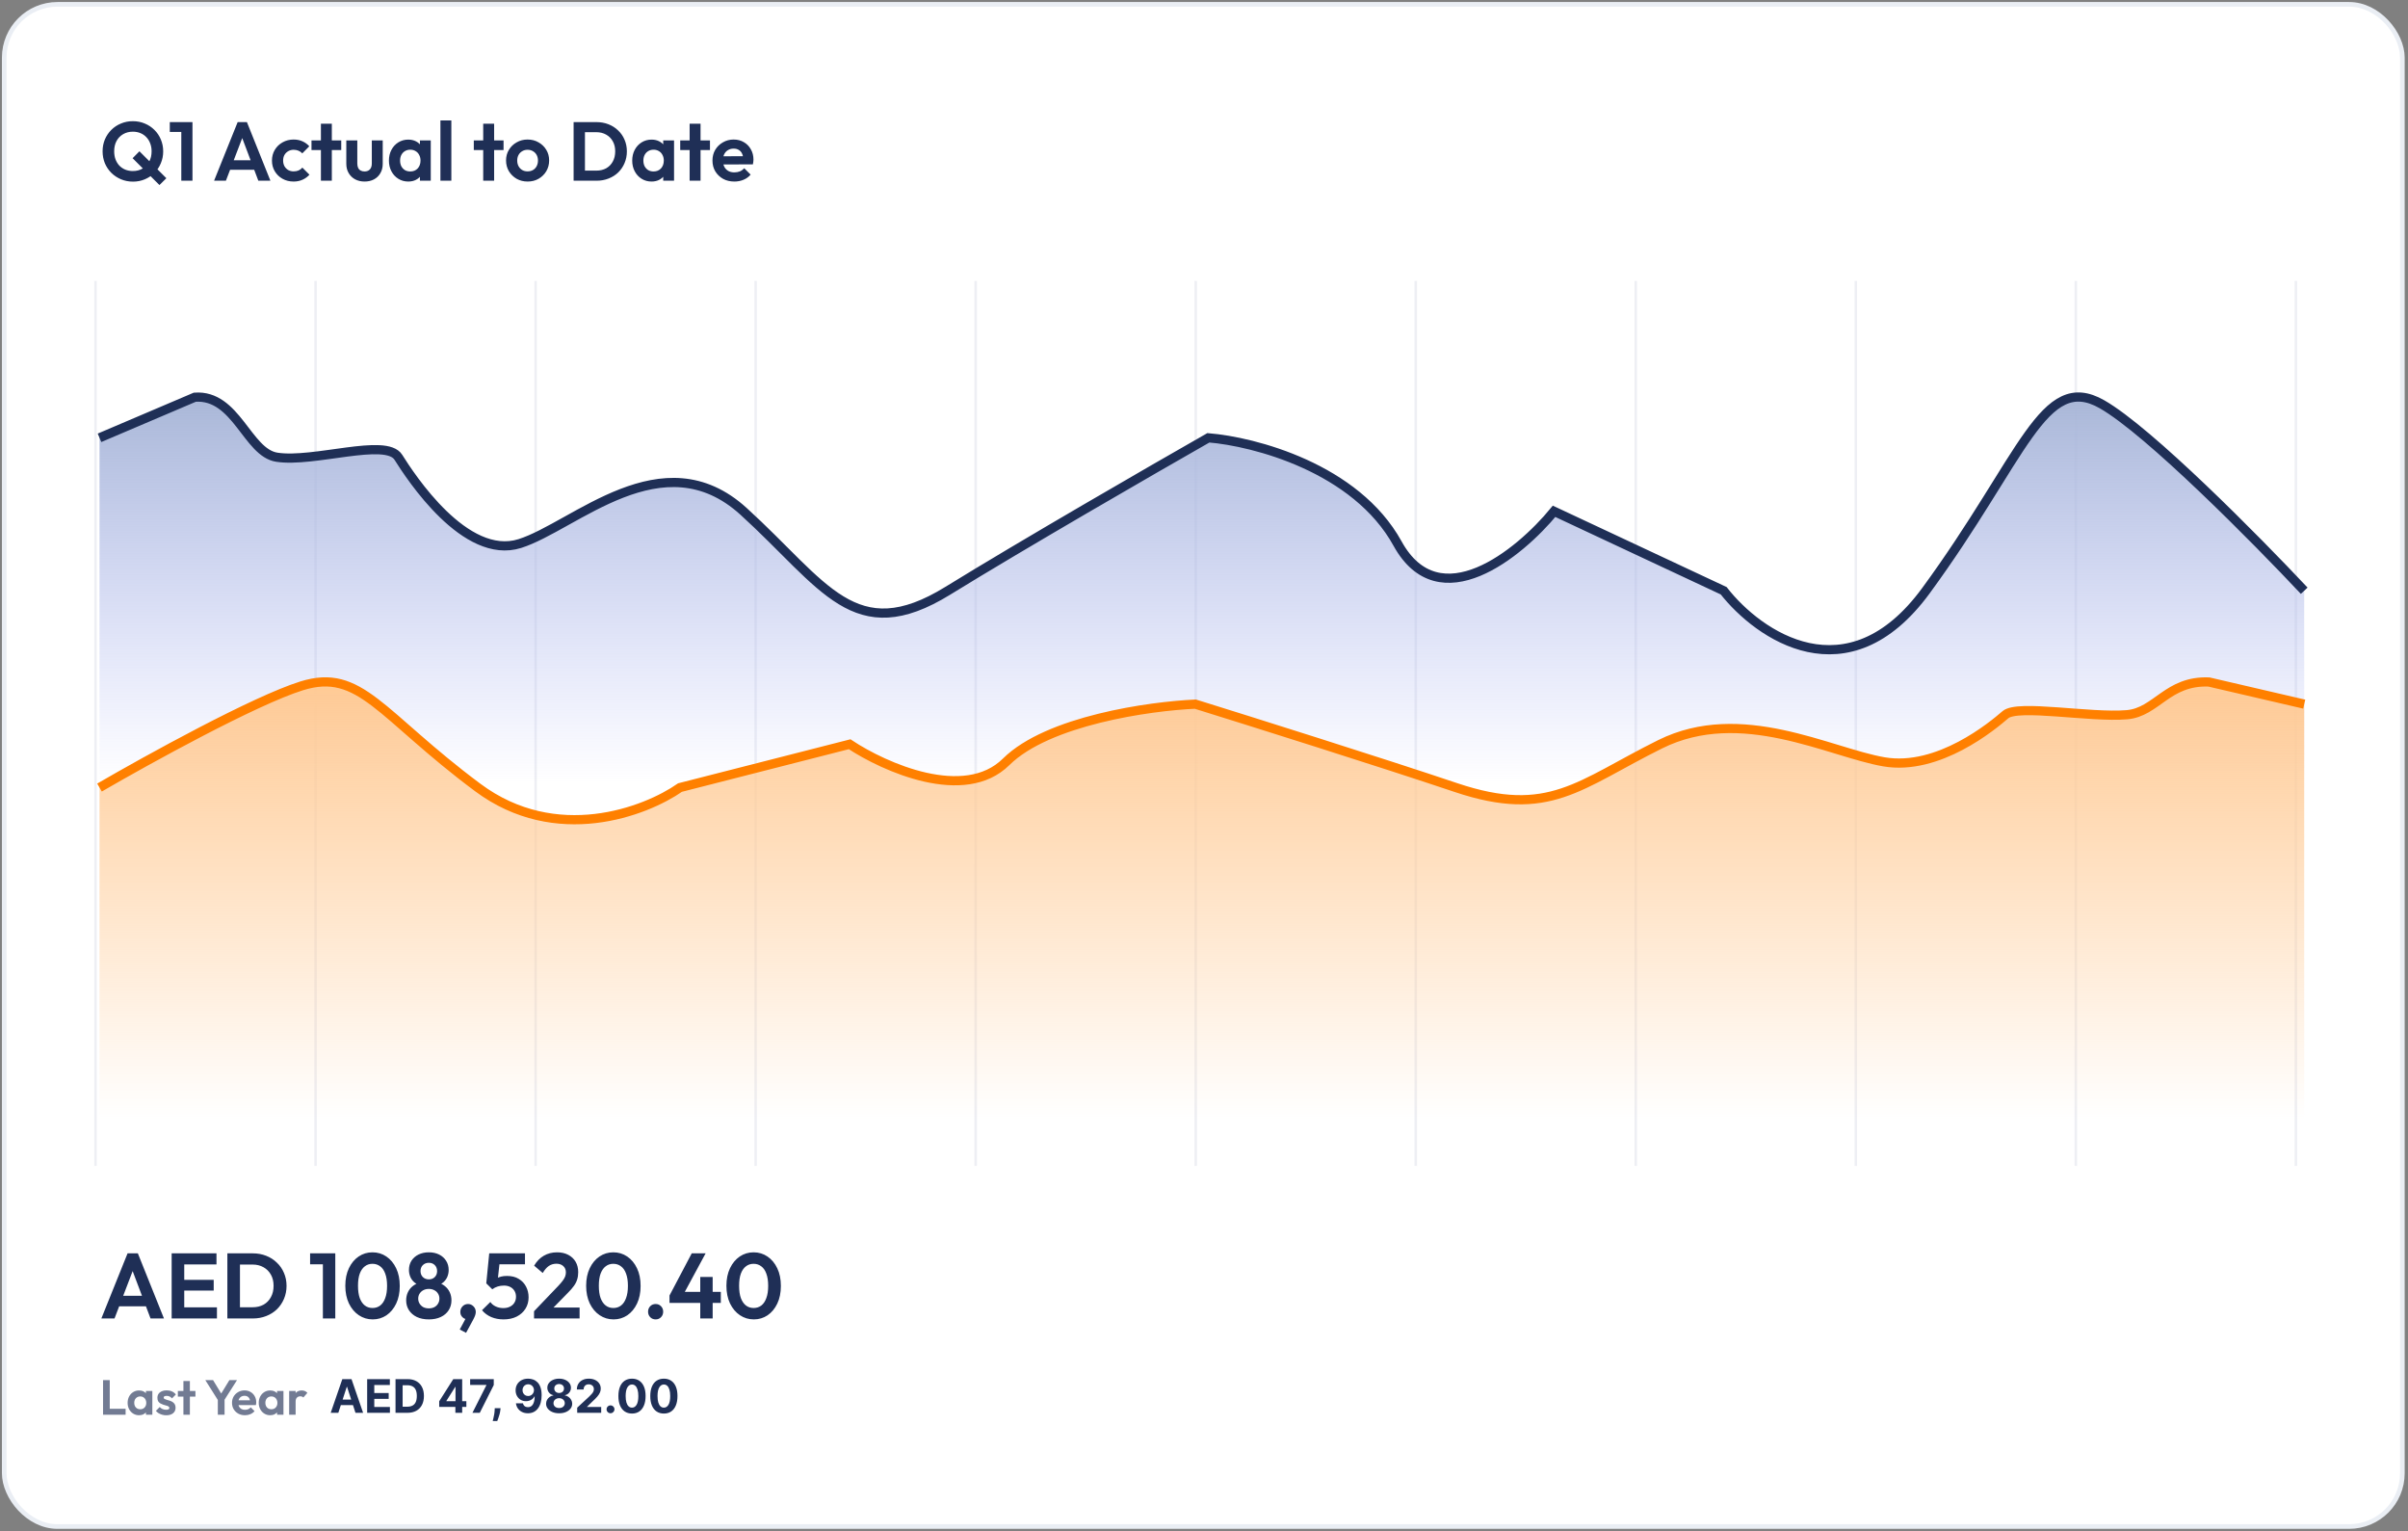 <svg width="626" height="398" viewBox="0 0 626 398" fill="none" xmlns="http://www.w3.org/2000/svg">
<rect x="0" y="0" width="626" height="398" fill="#808080" stroke="none"/>
<rect x="1.1" y="1.127" width="623.436" height="395.596" rx="13.843" fill="white"/>
<rect x="1.1" y="1.127" width="623.436" height="395.596" rx="13.843" stroke="#EAEEF4" stroke-width="1.204"/>
<path d="M26.351 342.651L33.164 325.726H35.837L42.626 342.651H39.135L33.887 328.759H35.09L29.77 342.651H26.351ZM29.962 339.497V336.752H39.063V339.497H29.962ZM44.625 342.651V325.726H47.899V342.651H44.625ZM47.032 342.651V339.762H56.398V342.651H47.032ZM47.032 335.404V332.612H55.555V335.404H47.032ZM47.032 328.615V325.726H56.277V328.615H47.032ZM61.347 342.651V339.738H65.656C66.748 339.738 67.703 339.513 68.521 339.064C69.34 338.598 69.974 337.948 70.423 337.114C70.889 336.279 71.121 335.292 71.121 334.152C71.121 333.045 70.889 332.082 70.423 331.263C69.958 330.429 69.316 329.787 68.497 329.337C67.678 328.872 66.732 328.639 65.656 328.639H61.275V325.726H65.704C66.956 325.726 68.112 325.935 69.171 326.352C70.247 326.769 71.177 327.363 71.964 328.134C72.766 328.888 73.384 329.779 73.818 330.806C74.267 331.833 74.492 332.957 74.492 334.176C74.492 335.396 74.267 336.528 73.818 337.571C73.384 338.598 72.775 339.497 71.988 340.267C71.201 341.022 70.271 341.608 69.195 342.025C68.136 342.442 66.988 342.651 65.752 342.651H61.347ZM59.108 342.651V325.726H62.382V342.651H59.108ZM83.939 342.651V325.726H87.165V342.651H83.939ZM80.616 328.567V325.726H86.924V328.567H80.616ZM96.895 342.892C95.563 342.892 94.36 342.531 93.284 341.808C92.209 341.086 91.35 340.067 90.708 338.751C90.082 337.435 89.769 335.902 89.769 334.152C89.769 332.403 90.082 330.878 90.708 329.578C91.334 328.278 92.177 327.267 93.236 326.545C94.311 325.822 95.507 325.461 96.823 325.461C98.171 325.461 99.375 325.822 100.435 326.545C101.51 327.267 102.361 328.286 102.987 329.602C103.613 330.902 103.925 332.435 103.925 334.2C103.925 335.95 103.613 337.483 102.987 338.799C102.361 340.099 101.518 341.11 100.459 341.832C99.399 342.539 98.212 342.892 96.895 342.892ZM96.847 339.93C97.618 339.93 98.284 339.714 98.846 339.28C99.407 338.847 99.841 338.205 100.146 337.354C100.467 336.504 100.627 335.444 100.627 334.176C100.627 332.908 100.467 331.849 100.146 330.998C99.841 330.148 99.399 329.514 98.822 329.097C98.26 328.663 97.594 328.446 96.823 328.446C96.069 328.446 95.411 328.663 94.849 329.097C94.287 329.514 93.846 330.148 93.525 330.998C93.22 331.833 93.068 332.884 93.068 334.152C93.068 335.436 93.22 336.504 93.525 337.354C93.846 338.205 94.287 338.847 94.849 339.28C95.411 339.714 96.077 339.93 96.847 339.93ZM111.489 342.892C110.285 342.892 109.242 342.683 108.359 342.266C107.492 341.848 106.81 341.263 106.313 340.508C105.831 339.754 105.59 338.903 105.59 337.956C105.59 337.17 105.743 336.456 106.048 335.814C106.353 335.172 106.786 334.634 107.348 334.2C107.926 333.751 108.6 333.438 109.37 333.262L109.298 334.056C108.656 333.896 108.11 333.615 107.661 333.213C107.212 332.812 106.874 332.339 106.65 331.793C106.425 331.231 106.313 330.653 106.313 330.06C106.313 329.145 106.529 328.342 106.963 327.652C107.412 326.962 108.022 326.424 108.792 326.039C109.579 325.654 110.478 325.461 111.489 325.461C112.5 325.461 113.391 325.654 114.161 326.039C114.932 326.424 115.534 326.962 115.967 327.652C116.416 328.342 116.641 329.145 116.641 330.06C116.641 330.653 116.529 331.231 116.304 331.793C116.079 332.339 115.742 332.812 115.293 333.213C114.859 333.615 114.314 333.896 113.656 334.056L113.583 333.262C114.37 333.438 115.044 333.751 115.606 334.2C116.167 334.634 116.601 335.172 116.906 335.814C117.211 336.456 117.363 337.17 117.363 337.956C117.363 338.903 117.122 339.754 116.641 340.508C116.159 341.263 115.477 341.848 114.595 342.266C113.712 342.683 112.677 342.892 111.489 342.892ZM111.489 340.027C112.019 340.027 112.492 339.922 112.909 339.714C113.327 339.489 113.648 339.184 113.872 338.799C114.113 338.414 114.233 337.98 114.233 337.499C114.233 337.001 114.113 336.568 113.872 336.199C113.648 335.814 113.327 335.517 112.909 335.308C112.492 335.083 112.019 334.971 111.489 334.971C110.943 334.971 110.462 335.083 110.044 335.308C109.643 335.517 109.322 335.814 109.081 336.199C108.841 336.568 108.72 337.001 108.72 337.499C108.72 337.98 108.841 338.414 109.081 338.799C109.322 339.184 109.643 339.489 110.044 339.714C110.462 339.922 110.943 340.027 111.489 340.027ZM111.489 332.491C112.115 332.491 112.628 332.291 113.03 331.889C113.431 331.488 113.632 330.974 113.632 330.348C113.632 329.706 113.431 329.185 113.03 328.784C112.628 328.382 112.115 328.182 111.489 328.182C110.863 328.182 110.341 328.382 109.924 328.784C109.523 329.185 109.322 329.698 109.322 330.324C109.322 330.966 109.523 331.488 109.924 331.889C110.341 332.291 110.863 332.491 111.489 332.491ZM119.522 345.516L121.232 342.338L122.219 342.073C122.107 342.282 121.978 342.458 121.834 342.603C121.689 342.747 121.521 342.819 121.328 342.819C120.927 342.819 120.55 342.643 120.197 342.29C119.843 341.937 119.667 341.495 119.667 340.966C119.667 340.388 119.86 339.898 120.245 339.497C120.63 339.096 121.111 338.895 121.689 338.895C122.219 338.895 122.684 339.096 123.086 339.497C123.487 339.898 123.687 340.388 123.687 340.966C123.687 341.19 123.639 341.463 123.543 341.784C123.447 342.089 123.27 342.482 123.013 342.964L121.16 346.383L119.522 345.516ZM130.917 342.892C129.745 342.892 128.678 342.691 127.715 342.29C126.752 341.872 125.949 341.279 125.307 340.508L127.474 338.365C127.795 338.847 128.252 339.232 128.846 339.521C129.456 339.81 130.122 339.954 130.844 339.954C131.502 339.954 132.072 339.834 132.554 339.593C133.051 339.353 133.437 339.016 133.709 338.582C133.998 338.133 134.143 337.611 134.143 337.017C134.143 336.391 133.998 335.862 133.709 335.428C133.437 334.995 133.067 334.666 132.602 334.441C132.136 334.217 131.615 334.104 131.037 334.104C130.427 334.104 129.873 334.184 129.376 334.345C128.894 334.489 128.429 334.73 127.979 335.067L128.172 332.997C128.477 332.676 128.798 332.419 129.135 332.226C129.472 332.018 129.849 331.865 130.267 331.769C130.7 331.657 131.206 331.6 131.783 331.6C133.019 331.6 134.046 331.857 134.865 332.371C135.7 332.868 136.334 333.542 136.767 334.393C137.2 335.228 137.417 336.151 137.417 337.162C137.417 338.269 137.144 339.256 136.598 340.123C136.053 340.99 135.29 341.672 134.311 342.169C133.348 342.651 132.217 342.892 130.917 342.892ZM127.979 335.067L126.415 333.526L127.185 325.726H130.146L129.28 333.647L127.979 335.067ZM127.691 328.567L127.185 325.726H136.478V328.567H127.691ZM138.831 340.773L145.211 334.104C145.66 333.623 146.021 333.197 146.294 332.828C146.583 332.443 146.792 332.082 146.92 331.745C147.049 331.392 147.113 331.039 147.113 330.685C147.113 329.979 146.88 329.426 146.415 329.024C145.965 328.623 145.379 328.422 144.657 328.422C143.919 328.422 143.261 328.615 142.683 329C142.121 329.385 141.592 329.995 141.094 330.83L138.855 328.928C139.529 327.788 140.364 326.93 141.359 326.352C142.37 325.758 143.526 325.461 144.826 325.461C145.933 325.461 146.896 325.678 147.715 326.111C148.549 326.545 149.191 327.146 149.641 327.917C150.09 328.687 150.315 329.586 150.315 330.613C150.315 331.303 150.227 331.929 150.05 332.491C149.89 333.053 149.609 333.615 149.207 334.176C148.822 334.722 148.285 335.34 147.594 336.03L142.948 340.773H138.831ZM138.831 342.651V340.773L141.624 339.81H150.676V342.651H138.831ZM159.505 342.892C158.173 342.892 156.969 342.531 155.894 341.808C154.819 341.086 153.96 340.067 153.318 338.751C152.692 337.435 152.379 335.902 152.379 334.152C152.379 332.403 152.692 330.878 153.318 329.578C153.944 328.278 154.786 327.267 155.846 326.545C156.921 325.822 158.117 325.461 159.433 325.461C160.781 325.461 161.985 325.822 163.044 326.545C164.12 327.267 164.97 328.286 165.596 329.602C166.222 330.902 166.535 332.435 166.535 334.2C166.535 335.95 166.222 337.483 165.596 338.799C164.97 340.099 164.128 341.11 163.068 341.832C162.009 342.539 160.821 342.892 159.505 342.892ZM159.457 339.93C160.227 339.93 160.894 339.714 161.455 339.28C162.017 338.847 162.45 338.205 162.755 337.354C163.076 336.504 163.237 335.444 163.237 334.176C163.237 332.908 163.076 331.849 162.755 330.998C162.45 330.148 162.009 329.514 161.431 329.097C160.869 328.663 160.203 328.446 159.433 328.446C158.679 328.446 158.021 328.663 157.459 329.097C156.897 329.514 156.456 330.148 156.135 330.998C155.83 331.833 155.677 332.884 155.677 334.152C155.677 335.436 155.83 336.504 156.135 337.354C156.456 338.205 156.897 338.847 157.459 339.28C158.021 339.714 158.687 339.93 159.457 339.93ZM170.452 342.892C169.874 342.892 169.4 342.699 169.031 342.314C168.662 341.929 168.477 341.455 168.477 340.893C168.477 340.332 168.662 339.858 169.031 339.473C169.4 339.088 169.874 338.895 170.452 338.895C171.013 338.895 171.479 339.088 171.848 339.473C172.217 339.858 172.402 340.332 172.402 340.893C172.402 341.455 172.217 341.929 171.848 342.314C171.479 342.699 171.013 342.892 170.452 342.892ZM174.05 336.68L179.828 325.726H183.439L177.517 336.68H174.05ZM174.05 338.606V336.68L175.254 335.741H187.388V338.606H174.05ZM182.043 342.651V331.865H185.269V342.651H182.043ZM195.971 342.892C194.639 342.892 193.435 342.531 192.359 341.808C191.284 341.086 190.425 340.067 189.783 338.751C189.157 337.435 188.844 335.902 188.844 334.152C188.844 332.403 189.157 330.878 189.783 329.578C190.409 328.278 191.252 327.267 192.311 326.545C193.387 325.822 194.582 325.461 195.899 325.461C197.247 325.461 198.45 325.822 199.51 326.545C200.585 327.267 201.436 328.286 202.062 329.602C202.688 330.902 203.001 332.435 203.001 334.2C203.001 335.95 202.688 337.483 202.062 338.799C201.436 340.099 200.593 341.11 199.534 341.832C198.475 342.539 197.287 342.892 195.971 342.892ZM195.923 339.93C196.693 339.93 197.359 339.714 197.921 339.28C198.483 338.847 198.916 338.205 199.221 337.354C199.542 336.504 199.702 335.444 199.702 334.176C199.702 332.908 199.542 331.849 199.221 330.998C198.916 330.148 198.475 329.514 197.897 329.097C197.335 328.663 196.669 328.446 195.899 328.446C195.144 328.446 194.486 328.663 193.924 329.097C193.363 329.514 192.921 330.148 192.6 330.998C192.295 331.833 192.143 332.884 192.143 334.152C192.143 335.436 192.295 336.504 192.6 337.354C192.921 338.205 193.363 338.847 193.924 339.28C194.486 339.714 195.152 339.93 195.923 339.93Z" fill="#1F2F56"/>
<path d="M26.791 367.67V358.671H28.532V367.67H26.791ZM28.071 367.67V366.121H32.654V367.67H28.071ZM36.148 367.798C35.584 367.798 35.077 367.657 34.624 367.375C34.172 367.094 33.818 366.71 33.562 366.223C33.306 365.737 33.178 365.191 33.178 364.585C33.178 363.97 33.306 363.42 33.562 362.934C33.818 362.447 34.172 362.063 34.624 361.782C35.077 361.5 35.584 361.359 36.148 361.359C36.591 361.359 36.988 361.449 37.338 361.628C37.688 361.807 37.965 362.059 38.17 362.383C38.383 362.699 38.499 363.057 38.516 363.458V365.686C38.499 366.095 38.383 366.458 38.17 366.774C37.965 367.089 37.688 367.341 37.338 367.529C36.988 367.708 36.591 367.798 36.148 367.798ZM36.455 366.249C36.924 366.249 37.304 366.095 37.594 365.788C37.884 365.472 38.029 365.067 38.029 364.572C38.029 364.248 37.961 363.962 37.824 363.714C37.696 363.458 37.513 363.262 37.274 363.126C37.044 362.981 36.771 362.908 36.455 362.908C36.148 362.908 35.875 362.981 35.636 363.126C35.405 363.262 35.222 363.458 35.085 363.714C34.957 363.962 34.893 364.248 34.893 364.572C34.893 364.905 34.957 365.199 35.085 365.455C35.222 365.703 35.405 365.899 35.636 366.044C35.875 366.181 36.148 366.249 36.455 366.249ZM37.94 367.67V366.006L38.208 364.495L37.94 363.01V361.487H39.604V367.67H37.94ZM43.212 367.81C42.862 367.81 42.516 367.764 42.175 367.67C41.842 367.576 41.535 367.448 41.253 367.286C40.972 367.115 40.729 366.91 40.524 366.671L41.522 365.66C41.736 365.899 41.983 366.078 42.265 366.198C42.546 366.317 42.858 366.377 43.199 366.377C43.472 366.377 43.677 366.338 43.813 366.262C43.959 366.185 44.031 366.07 44.031 365.916C44.031 365.745 43.954 365.613 43.801 365.519C43.656 365.425 43.464 365.349 43.225 365.289C42.986 365.221 42.734 365.148 42.469 365.071C42.213 364.986 41.966 364.879 41.727 364.751C41.488 364.615 41.292 364.431 41.138 364.201C40.993 363.962 40.921 363.655 40.921 363.279C40.921 362.887 41.014 362.545 41.202 362.255C41.398 361.965 41.676 361.739 42.034 361.577C42.393 361.415 42.815 361.334 43.301 361.334C43.813 361.334 44.274 361.423 44.684 361.602C45.102 361.782 45.448 362.05 45.721 362.409L44.709 363.42C44.522 363.19 44.308 363.023 44.069 362.921C43.839 362.818 43.587 362.767 43.314 362.767C43.067 362.767 42.875 362.806 42.738 362.882C42.61 362.959 42.546 363.066 42.546 363.202C42.546 363.356 42.619 363.476 42.764 363.561C42.917 363.646 43.114 363.723 43.353 363.791C43.592 363.851 43.839 363.924 44.095 364.009C44.36 364.086 44.607 364.197 44.837 364.342C45.076 364.487 45.268 364.679 45.413 364.918C45.567 365.157 45.644 365.464 45.644 365.839C45.644 366.445 45.426 366.927 44.991 367.286C44.556 367.636 43.963 367.81 43.212 367.81ZM47.683 367.67V358.914H49.36V367.67H47.683ZM46.237 362.959V361.487H50.806V362.959H46.237ZM56.857 364.201L53.375 358.671H55.385L58.085 363.1H56.933L59.634 358.671H61.618L58.098 364.201H56.857ZM56.626 367.67V363.266H58.38V367.67H56.626ZM63.681 367.798C63.033 367.798 62.457 367.661 61.953 367.388C61.45 367.106 61.049 366.722 60.75 366.236C60.46 365.75 60.315 365.195 60.315 364.572C60.315 363.958 60.456 363.412 60.737 362.934C61.028 362.447 61.42 362.063 61.915 361.782C62.41 361.492 62.96 361.346 63.566 361.346C64.163 361.346 64.688 361.483 65.141 361.756C65.601 362.021 65.96 362.388 66.216 362.857C66.48 363.318 66.612 363.842 66.612 364.431C66.612 364.542 66.604 364.657 66.587 364.777C66.578 364.888 66.557 365.016 66.523 365.161L61.326 365.174V363.919L65.742 363.906L65.064 364.431C65.047 364.064 64.978 363.757 64.859 363.51C64.748 363.262 64.582 363.074 64.36 362.946C64.146 362.81 63.882 362.742 63.566 362.742C63.233 362.742 62.943 362.818 62.696 362.972C62.448 363.117 62.256 363.326 62.12 363.599C61.992 363.864 61.928 364.18 61.928 364.546C61.928 364.922 61.996 365.25 62.133 365.532C62.278 365.805 62.482 366.018 62.747 366.172C63.011 366.317 63.319 366.39 63.669 366.39C63.984 366.39 64.27 366.338 64.526 366.236C64.782 366.125 65.004 365.963 65.192 365.75L66.177 366.735C65.879 367.085 65.512 367.35 65.076 367.529C64.65 367.708 64.185 367.798 63.681 367.798ZM70.235 367.798C69.672 367.798 69.164 367.657 68.712 367.375C68.26 367.094 67.906 366.71 67.65 366.223C67.394 365.737 67.266 365.191 67.266 364.585C67.266 363.97 67.394 363.42 67.65 362.934C67.906 362.447 68.26 362.063 68.712 361.782C69.164 361.5 69.672 361.359 70.235 361.359C70.679 361.359 71.076 361.449 71.425 361.628C71.775 361.807 72.053 362.059 72.257 362.383C72.471 362.699 72.586 363.057 72.603 363.458V365.686C72.586 366.095 72.471 366.458 72.257 366.774C72.053 367.089 71.775 367.341 71.425 367.529C71.076 367.708 70.679 367.798 70.235 367.798ZM70.542 366.249C71.012 366.249 71.391 366.095 71.681 365.788C71.972 365.472 72.117 365.067 72.117 364.572C72.117 364.248 72.049 363.962 71.912 363.714C71.784 363.458 71.6 363.262 71.362 363.126C71.131 362.981 70.858 362.908 70.542 362.908C70.235 362.908 69.962 362.981 69.723 363.126C69.493 363.262 69.309 363.458 69.173 363.714C69.045 363.962 68.981 364.248 68.981 364.572C68.981 364.905 69.045 365.199 69.173 365.455C69.309 365.703 69.493 365.899 69.723 366.044C69.962 366.181 70.235 366.249 70.542 366.249ZM72.027 367.67V366.006L72.296 364.495L72.027 363.01V361.487H73.691V367.67H72.027ZM75.174 367.67V361.487H76.851V367.67H75.174ZM76.851 364.252L76.198 363.817C76.275 363.057 76.497 362.46 76.864 362.025C77.231 361.581 77.76 361.359 78.451 361.359C78.75 361.359 79.019 361.41 79.258 361.513C79.497 361.607 79.714 361.765 79.91 361.986L78.861 363.19C78.767 363.087 78.652 363.01 78.515 362.959C78.387 362.908 78.238 362.882 78.067 362.882C77.709 362.882 77.415 362.998 77.184 363.228C76.962 363.45 76.851 363.791 76.851 364.252Z" fill="#727B93"/>
<path d="M87.954 367.17H85.971L88.993 358.415H91.379L94.397 367.17H92.413L90.22 360.416H90.152L87.954 367.17ZM87.831 363.729H92.516V365.173H87.831V363.729ZM95.45 367.17V358.415H101.349V359.941H97.301V362.027H101.046V363.553H97.301V365.644H101.366V367.17H95.45ZM105.924 367.17H102.821V358.415H105.95C106.831 358.415 107.589 358.59 108.224 358.941C108.86 359.289 109.348 359.789 109.69 360.441C110.035 361.094 110.208 361.875 110.208 362.784C110.208 363.696 110.035 364.479 109.69 365.135C109.348 365.79 108.857 366.293 108.216 366.644C107.577 366.994 106.813 367.17 105.924 367.17ZM104.672 365.584H105.847C106.395 365.584 106.855 365.487 107.228 365.293C107.604 365.096 107.886 364.793 108.074 364.383C108.265 363.969 108.361 363.436 108.361 362.784C108.361 362.137 108.265 361.608 108.074 361.198C107.886 360.788 107.606 360.485 107.232 360.292C106.859 360.098 106.399 360.001 105.852 360.001H104.672V365.584ZM114.181 365.631V364.173L117.836 358.415H119.093V360.433H118.349L116.045 364.079V364.147H121.239V365.631H114.181ZM118.383 367.17V365.186L118.417 364.541V358.415H120.153V367.17H118.383ZM122.818 367.17L126.447 359.988V359.928H122.22V358.415H128.362V359.95L124.729 367.17H122.818ZM130.122 365.973L130.075 366.443C130.038 366.819 129.967 367.194 129.862 367.567C129.759 367.943 129.651 368.284 129.537 368.589C129.426 368.894 129.336 369.133 129.267 369.307H128.088C128.13 369.139 128.189 368.904 128.263 368.602C128.337 368.302 128.407 367.966 128.472 367.593C128.538 367.22 128.579 366.839 128.596 366.452L128.618 365.973H130.122ZM137.313 358.295C137.763 358.295 138.196 358.371 138.612 358.522C139.031 358.673 139.404 358.914 139.732 359.244C140.063 359.575 140.323 360.014 140.514 360.561C140.708 361.105 140.806 361.774 140.809 362.566C140.809 363.31 140.725 363.974 140.557 364.558C140.392 365.139 140.154 365.634 139.843 366.041C139.533 366.449 139.158 366.759 138.719 366.973C138.28 367.184 137.79 367.289 137.248 367.289C136.664 367.289 136.148 367.177 135.701 366.952C135.254 366.724 134.893 366.414 134.619 366.024C134.349 365.631 134.185 365.189 134.128 364.699H135.953C136.024 365.018 136.174 365.266 136.402 365.443C136.63 365.617 136.912 365.703 137.248 365.703C137.818 365.703 138.252 365.456 138.548 364.96C138.844 364.461 138.994 363.778 138.997 362.912H138.937C138.806 363.169 138.629 363.389 138.407 363.575C138.185 363.757 137.93 363.898 137.642 363.998C137.357 364.098 137.053 364.147 136.731 364.147C136.215 364.147 135.755 364.026 135.35 363.784C134.946 363.542 134.627 363.208 134.393 362.784C134.159 362.359 134.042 361.875 134.042 361.33C134.04 360.743 134.175 360.22 134.448 359.762C134.722 359.303 135.104 358.944 135.594 358.684C136.087 358.422 136.66 358.293 137.313 358.295ZM137.325 359.749C137.038 359.749 136.781 359.817 136.556 359.954C136.334 360.091 136.157 360.275 136.026 360.505C135.898 360.736 135.835 360.994 135.838 361.279C135.838 361.567 135.9 361.826 136.026 362.057C136.154 362.285 136.328 362.467 136.547 362.604C136.77 362.738 137.023 362.805 137.308 362.805C137.522 362.805 137.72 362.765 137.902 362.685C138.085 362.606 138.243 362.496 138.377 362.356C138.514 362.214 138.621 362.05 138.698 361.865C138.774 361.68 138.813 361.483 138.813 361.275C138.81 360.998 138.745 360.745 138.616 360.514C138.488 360.283 138.311 360.098 138.086 359.958C137.861 359.819 137.607 359.749 137.325 359.749ZM145.358 367.289C144.699 367.289 144.114 367.183 143.601 366.969C143.091 366.752 142.69 366.457 142.399 366.084C142.109 365.711 141.963 365.287 141.963 364.814C141.963 364.45 142.046 364.115 142.211 363.81C142.379 363.502 142.607 363.247 142.895 363.045C143.183 362.839 143.505 362.708 143.861 362.651V362.591C143.394 362.497 143.015 362.271 142.724 361.912C142.434 361.55 142.288 361.129 142.288 360.651C142.288 360.198 142.421 359.794 142.686 359.441C142.951 359.085 143.314 358.805 143.776 358.603C144.24 358.398 144.768 358.295 145.358 358.295C145.947 358.295 146.473 358.398 146.935 358.603C147.399 358.808 147.764 359.089 148.029 359.445C148.294 359.799 148.428 360.2 148.431 360.651C148.428 361.132 148.28 361.553 147.987 361.912C147.693 362.271 147.317 362.497 146.858 362.591V362.651C147.209 362.708 147.526 362.839 147.811 363.045C148.099 363.247 148.327 363.502 148.495 363.81C148.666 364.115 148.753 364.45 148.756 364.814C148.753 365.287 148.606 365.711 148.316 366.084C148.025 366.457 147.623 366.752 147.11 366.969C146.6 367.183 146.016 367.289 145.358 367.289ZM145.358 365.93C145.651 365.93 145.908 365.877 146.127 365.772C146.346 365.664 146.517 365.515 146.64 365.327C146.765 365.136 146.828 364.917 146.828 364.669C146.828 364.415 146.764 364.192 146.636 363.998C146.507 363.801 146.334 363.647 146.114 363.536C145.895 363.422 145.643 363.365 145.358 363.365C145.075 363.365 144.823 363.422 144.601 363.536C144.379 363.647 144.203 363.801 144.075 363.998C143.95 364.192 143.887 364.415 143.887 364.669C143.887 364.917 143.948 365.136 144.071 365.327C144.193 365.515 144.366 365.664 144.588 365.772C144.81 365.877 145.067 365.93 145.358 365.93ZM145.358 362.019C145.603 362.019 145.821 361.969 146.012 361.869C146.203 361.769 146.352 361.631 146.46 361.454C146.569 361.278 146.623 361.074 146.623 360.843C146.623 360.615 146.569 360.416 146.46 360.245C146.352 360.071 146.204 359.935 146.016 359.839C145.828 359.739 145.608 359.689 145.358 359.689C145.11 359.689 144.89 359.739 144.699 359.839C144.508 359.935 144.359 360.071 144.25 360.245C144.145 360.416 144.092 360.615 144.092 360.843C144.092 361.074 144.146 361.278 144.255 361.454C144.363 361.631 144.513 361.769 144.704 361.869C144.894 361.969 145.112 362.019 145.358 362.019ZM150.05 367.17V365.836L153.166 362.951C153.431 362.694 153.654 362.463 153.833 362.258C154.016 362.053 154.154 361.852 154.248 361.655C154.342 361.456 154.389 361.241 154.389 361.01C154.389 360.753 154.331 360.532 154.214 360.347C154.097 360.159 153.937 360.015 153.735 359.915C153.533 359.813 153.303 359.762 153.047 359.762C152.779 359.762 152.545 359.816 152.346 359.924C152.146 360.032 151.992 360.188 151.884 360.39C151.776 360.592 151.722 360.833 151.722 361.112H149.965C149.965 360.54 150.094 360.042 150.354 359.621C150.613 359.199 150.976 358.872 151.444 358.642C151.911 358.411 152.45 358.295 153.06 358.295C153.686 358.295 154.232 358.406 154.697 358.629C155.164 358.848 155.527 359.153 155.787 359.544C156.046 359.934 156.176 360.381 156.176 360.886C156.176 361.216 156.11 361.543 155.979 361.865C155.851 362.187 155.622 362.544 155.291 362.938C154.96 363.328 154.494 363.797 153.893 364.344L152.615 365.597V365.656H156.291V367.17H150.05ZM158.714 367.281C158.432 367.281 158.19 367.181 157.987 366.982C157.788 366.779 157.688 366.537 157.688 366.255C157.688 365.976 157.788 365.736 157.987 365.537C158.19 365.337 158.432 365.238 158.714 365.238C158.988 365.238 159.227 365.337 159.432 365.537C159.637 365.736 159.74 365.976 159.74 366.255C159.74 366.443 159.691 366.615 159.595 366.772C159.5 366.926 159.377 367.05 159.223 367.144C159.069 367.235 158.899 367.281 158.714 367.281ZM164.298 367.362C163.563 367.359 162.93 367.178 162.4 366.819C161.873 366.46 161.466 365.94 161.182 365.259C160.899 364.578 160.76 363.758 160.763 362.801C160.763 361.846 160.904 361.033 161.186 360.36C161.471 359.687 161.877 359.176 162.404 358.825C162.934 358.472 163.565 358.295 164.298 358.295C165.03 358.295 165.66 358.472 166.187 358.825C166.717 359.179 167.125 359.692 167.41 360.364C167.695 361.034 167.836 361.846 167.833 362.801C167.833 363.761 167.69 364.582 167.405 365.263C167.123 365.944 166.719 366.464 166.191 366.823C165.664 367.183 165.033 367.362 164.298 367.362ZM164.298 365.827C164.799 365.827 165.2 365.575 165.499 365.071C165.798 364.566 165.946 363.81 165.944 362.801C165.944 362.137 165.875 361.584 165.738 361.142C165.604 360.701 165.413 360.369 165.166 360.146C164.92 359.924 164.631 359.813 164.298 359.813C163.799 359.813 163.4 360.062 163.101 360.561C162.802 361.06 162.651 361.806 162.648 362.801C162.648 363.473 162.715 364.035 162.849 364.485C162.985 364.933 163.178 365.269 163.426 365.494C163.674 365.716 163.964 365.827 164.298 365.827ZM172.585 367.362C171.85 367.359 171.217 367.178 170.687 366.819C170.16 366.46 169.754 365.94 169.469 365.259C169.187 364.578 169.047 363.758 169.05 362.801C169.05 361.846 169.191 361.033 169.473 360.36C169.758 359.687 170.164 359.176 170.692 358.825C171.222 358.472 171.853 358.295 172.585 358.295C173.318 358.295 173.948 358.472 174.475 358.825C175.005 359.179 175.412 359.692 175.697 360.364C175.982 361.034 176.123 361.846 176.121 362.801C176.121 363.761 175.978 364.582 175.693 365.263C175.411 365.944 175.006 366.464 174.479 366.823C173.952 367.183 173.321 367.362 172.585 367.362ZM172.585 365.827C173.087 365.827 173.487 365.575 173.787 365.071C174.086 364.566 174.234 363.81 174.231 362.801C174.231 362.137 174.163 361.584 174.026 361.142C173.892 360.701 173.701 360.369 173.453 360.146C173.208 359.924 172.919 359.813 172.585 359.813C172.087 359.813 171.688 360.062 171.388 360.561C171.089 361.06 170.938 361.806 170.935 362.801C170.935 363.473 171.002 364.035 171.136 364.485C171.273 364.933 171.465 365.269 171.713 365.494C171.961 365.716 172.252 365.827 172.585 365.827Z" fill="#1F2F56"/>
<path d="M34.58 47.203C33.468 47.203 32.428 47.001 31.46 46.596C30.506 46.192 29.669 45.636 28.946 44.928C28.224 44.206 27.661 43.368 27.256 42.414C26.866 41.447 26.671 40.414 26.671 39.316C26.671 38.218 26.866 37.2 27.256 36.261C27.661 35.307 28.217 34.477 28.925 33.769C29.647 33.047 30.485 32.491 31.438 32.101C32.392 31.696 33.424 31.494 34.537 31.494C35.649 31.494 36.682 31.696 37.635 32.101C38.589 32.491 39.426 33.047 40.149 33.769C40.871 34.477 41.427 35.307 41.817 36.261C42.221 37.214 42.424 38.24 42.424 39.338C42.424 40.435 42.221 41.461 41.817 42.414C41.427 43.368 40.871 44.206 40.149 44.928C39.441 45.636 38.61 46.192 37.657 46.596C36.703 47.001 35.678 47.203 34.58 47.203ZM41.449 48.091L34.472 41.114L36.248 39.316L43.247 46.315L41.449 48.091ZM34.537 44.451C35.505 44.451 36.35 44.235 37.072 43.801C37.809 43.368 38.379 42.768 38.784 42.003C39.203 41.237 39.412 40.342 39.412 39.316C39.412 38.565 39.289 37.879 39.044 37.258C38.812 36.636 38.48 36.102 38.047 35.654C37.614 35.192 37.101 34.838 36.508 34.593C35.916 34.347 35.259 34.224 34.537 34.224C33.583 34.224 32.738 34.441 32.002 34.874C31.279 35.293 30.709 35.885 30.29 36.651C29.885 37.416 29.683 38.305 29.683 39.316C29.683 40.082 29.799 40.782 30.03 41.418C30.275 42.053 30.608 42.595 31.026 43.043C31.46 43.491 31.973 43.837 32.565 44.083C33.172 44.328 33.829 44.451 34.537 44.451ZM47.132 46.965V31.732H50.036V46.965H47.132ZM44.142 34.289V31.732H49.819V34.289H44.142ZM55.652 46.965L61.784 31.732H64.189L70.299 46.965H67.157L62.434 34.462H63.517L58.728 46.965H55.652ZM58.902 44.126V41.656H67.092V44.126H58.902ZM76.333 47.181C75.264 47.181 74.303 46.943 73.451 46.466C72.599 45.99 71.927 45.34 71.436 44.516C70.945 43.693 70.699 42.768 70.699 41.743C70.699 40.703 70.945 39.771 71.436 38.948C71.927 38.124 72.599 37.474 73.451 36.998C74.318 36.506 75.279 36.261 76.333 36.261C77.156 36.261 77.915 36.413 78.608 36.716C79.302 37.019 79.901 37.453 80.407 38.016L78.587 39.858C78.312 39.554 77.98 39.323 77.59 39.164C77.214 39.005 76.795 38.926 76.333 38.926C75.813 38.926 75.344 39.049 74.925 39.294C74.52 39.526 74.195 39.85 73.95 40.269C73.719 40.674 73.603 41.158 73.603 41.721C73.603 42.27 73.719 42.761 73.95 43.194C74.195 43.613 74.52 43.946 74.925 44.191C75.344 44.422 75.813 44.538 76.333 44.538C76.81 44.538 77.236 44.459 77.611 44.3C78.001 44.126 78.334 43.881 78.608 43.563L80.45 45.405C79.915 45.983 79.302 46.423 78.608 46.726C77.915 47.03 77.156 47.181 76.333 47.181ZM83.427 46.965V32.144H86.265V46.965H83.427ZM80.978 38.991V36.499H88.713V38.991H80.978ZM94.773 47.181C93.849 47.181 93.025 46.986 92.303 46.596C91.595 46.206 91.039 45.665 90.635 44.971C90.23 44.278 90.028 43.476 90.028 42.566V36.499H92.888V42.501C92.888 42.934 92.96 43.31 93.105 43.628C93.249 43.931 93.466 44.162 93.755 44.321C94.044 44.48 94.383 44.56 94.773 44.56C95.365 44.56 95.828 44.379 96.16 44.018C96.492 43.657 96.658 43.151 96.658 42.501V36.499H99.497V42.566C99.497 43.491 99.295 44.3 98.89 44.993C98.5 45.686 97.944 46.228 97.222 46.618C96.514 46.994 95.698 47.181 94.773 47.181ZM106.134 47.181C105.181 47.181 104.321 46.943 103.556 46.466C102.79 45.99 102.191 45.34 101.757 44.516C101.324 43.693 101.107 42.768 101.107 41.743C101.107 40.703 101.324 39.771 101.757 38.948C102.191 38.124 102.79 37.474 103.556 36.998C104.321 36.521 105.181 36.282 106.134 36.282C106.885 36.282 107.557 36.434 108.149 36.738C108.741 37.041 109.211 37.467 109.558 38.016C109.919 38.55 110.114 39.157 110.143 39.836V43.606C110.114 44.3 109.919 44.913 109.558 45.448C109.211 45.983 108.741 46.409 108.149 46.726C107.557 47.03 106.885 47.181 106.134 47.181ZM106.654 44.56C107.449 44.56 108.091 44.3 108.583 43.78C109.074 43.245 109.319 42.559 109.319 41.721C109.319 41.172 109.204 40.688 108.973 40.269C108.756 39.836 108.445 39.504 108.041 39.273C107.651 39.027 107.189 38.904 106.654 38.904C106.134 38.904 105.672 39.027 105.267 39.273C104.877 39.504 104.567 39.836 104.336 40.269C104.119 40.688 104.011 41.172 104.011 41.721C104.011 42.285 104.119 42.783 104.336 43.216C104.567 43.635 104.877 43.967 105.267 44.213C105.672 44.444 106.134 44.56 106.654 44.56ZM109.168 46.965V44.148L109.623 41.591L109.168 39.078V36.499H111.984V46.965H109.168ZM114.495 46.965V31.299H117.334V46.965H114.495ZM125.619 46.965V32.144H128.458V46.965H125.619ZM123.171 38.991V36.499H130.906V38.991H123.171ZM137.167 47.181C136.113 47.181 135.159 46.943 134.307 46.466C133.469 45.975 132.798 45.318 132.292 44.495C131.801 43.657 131.555 42.725 131.555 41.7C131.555 40.674 131.801 39.757 132.292 38.948C132.783 38.124 133.455 37.474 134.307 36.998C135.159 36.506 136.105 36.261 137.146 36.261C138.214 36.261 139.168 36.506 140.006 36.998C140.858 37.474 141.53 38.124 142.021 38.948C142.512 39.757 142.757 40.674 142.757 41.7C142.757 42.725 142.512 43.657 142.021 44.495C141.53 45.318 140.858 45.975 140.006 46.466C139.168 46.943 138.222 47.181 137.167 47.181ZM137.146 44.538C137.68 44.538 138.149 44.422 138.554 44.191C138.973 43.946 139.291 43.613 139.507 43.194C139.738 42.761 139.854 42.27 139.854 41.721C139.854 41.172 139.738 40.688 139.507 40.269C139.276 39.85 138.958 39.526 138.554 39.294C138.149 39.049 137.68 38.926 137.146 38.926C136.625 38.926 136.163 39.049 135.759 39.294C135.354 39.526 135.037 39.85 134.805 40.269C134.574 40.688 134.459 41.172 134.459 41.721C134.459 42.27 134.574 42.761 134.805 43.194C135.037 43.613 135.354 43.946 135.759 44.191C136.163 44.422 136.625 44.538 137.146 44.538ZM151.135 46.965V44.343H155.014C155.996 44.343 156.856 44.141 157.592 43.736C158.329 43.317 158.9 42.732 159.304 41.981C159.723 41.23 159.932 40.342 159.932 39.316C159.932 38.319 159.723 37.453 159.304 36.716C158.885 35.965 158.307 35.387 157.571 34.983C156.834 34.564 155.982 34.354 155.014 34.354H151.07V31.732H155.057C156.184 31.732 157.224 31.92 158.177 32.296C159.145 32.671 159.983 33.206 160.691 33.899C161.413 34.578 161.969 35.38 162.359 36.304C162.764 37.229 162.966 38.24 162.966 39.338C162.966 40.435 162.764 41.454 162.359 42.393C161.969 43.317 161.42 44.126 160.712 44.82C160.005 45.498 159.167 46.026 158.199 46.401C157.246 46.777 156.213 46.965 155.1 46.965H151.135ZM149.12 46.965V31.732H152.067V46.965H149.12ZM169.381 47.181C168.428 47.181 167.568 46.943 166.803 46.466C166.037 45.99 165.437 45.34 165.004 44.516C164.571 43.693 164.354 42.768 164.354 41.743C164.354 40.703 164.571 39.771 165.004 38.948C165.437 38.124 166.037 37.474 166.803 36.998C167.568 36.521 168.428 36.282 169.381 36.282C170.132 36.282 170.804 36.434 171.396 36.738C171.988 37.041 172.458 37.467 172.804 38.016C173.166 38.55 173.361 39.157 173.39 39.836V43.606C173.361 44.3 173.166 44.913 172.804 45.448C172.458 45.983 171.988 46.409 171.396 46.726C170.804 47.03 170.132 47.181 169.381 47.181ZM169.901 44.56C170.695 44.56 171.338 44.3 171.829 43.78C172.321 43.245 172.566 42.559 172.566 41.721C172.566 41.172 172.451 40.688 172.219 40.269C172.003 39.836 171.692 39.504 171.288 39.273C170.898 39.027 170.435 38.904 169.901 38.904C169.381 38.904 168.919 39.027 168.514 39.273C168.124 39.504 167.814 39.836 167.583 40.269C167.366 40.688 167.258 41.172 167.258 41.721C167.258 42.285 167.366 42.783 167.583 43.216C167.814 43.635 168.124 43.967 168.514 44.213C168.919 44.444 169.381 44.56 169.901 44.56ZM172.414 46.965V44.148L172.869 41.591L172.414 39.078V36.499H175.231V46.965H172.414ZM179.281 46.965V32.144H182.119V46.965H179.281ZM176.832 38.991V36.499H184.568V38.991H176.832ZM190.915 47.181C189.817 47.181 188.842 46.95 187.99 46.488C187.138 46.011 186.459 45.361 185.953 44.538C185.462 43.715 185.217 42.776 185.217 41.721C185.217 40.681 185.455 39.757 185.932 38.948C186.423 38.124 187.087 37.474 187.925 36.998C188.763 36.506 189.695 36.261 190.72 36.261C191.731 36.261 192.62 36.492 193.385 36.954C194.165 37.402 194.772 38.023 195.205 38.818C195.653 39.598 195.877 40.486 195.877 41.483C195.877 41.671 195.863 41.866 195.834 42.068C195.819 42.256 195.783 42.472 195.726 42.718L186.928 42.739V40.616L194.404 40.594L193.255 41.483C193.227 40.862 193.111 40.342 192.909 39.923C192.721 39.504 192.439 39.186 192.064 38.969C191.703 38.738 191.255 38.623 190.72 38.623C190.157 38.623 189.666 38.753 189.247 39.013C188.828 39.258 188.503 39.612 188.272 40.074C188.055 40.522 187.947 41.057 187.947 41.678C187.947 42.313 188.062 42.87 188.293 43.346C188.539 43.809 188.886 44.17 189.334 44.43C189.781 44.675 190.301 44.798 190.894 44.798C191.428 44.798 191.912 44.711 192.345 44.538C192.779 44.35 193.154 44.076 193.472 43.715L195.14 45.383C194.635 45.975 194.014 46.423 193.277 46.726C192.555 47.03 191.768 47.181 190.915 47.181Z" fill="#1F2F56"/>
<line opacity="0.5" x1="24.838" y1="303.002" x2="24.838" y2="73.007" stroke="#DEE1EA" stroke-width="0.64"/>
<line opacity="0.5" x1="82.039" y1="303.002" x2="82.039" y2="73.007" stroke="#DEE1EA" stroke-width="0.64"/>
<line opacity="0.5" x1="139.241" y1="303.002" x2="139.241" y2="73.007" stroke="#DEE1EA" stroke-width="0.64"/>
<line opacity="0.5" x1="196.442" y1="303.002" x2="196.442" y2="73.007" stroke="#DEE1EA" stroke-width="0.64"/>
<line opacity="0.5" x1="253.643" y1="303.002" x2="253.643" y2="73.007" stroke="#DEE1EA" stroke-width="0.64"/>
<line opacity="0.5" x1="310.844" y1="303.002" x2="310.844" y2="73.007" stroke="#DEE1EA" stroke-width="0.64"/>
<line opacity="0.5" x1="368.045" y1="303.002" x2="368.045" y2="73.007" stroke="#DEE1EA" stroke-width="0.64"/>
<line opacity="0.5" x1="425.246" y1="303.002" x2="425.246" y2="73.007" stroke="#DEE1EA" stroke-width="0.64"/>
<line opacity="0.5" x1="482.448" y1="303.002" x2="482.448" y2="73.007" stroke="#DEE1EA" stroke-width="0.64"/>
<line opacity="0.5" x1="539.649" y1="303.002" x2="539.649" y2="73.007" stroke="#DEE1EA" stroke-width="0.64"/>
<line opacity="0.5" x1="596.85" y1="303.002" x2="596.85" y2="73.007" stroke="#DEE1EA" stroke-width="0.64"/>
<path d="M25.87 113.652V299.007H599.018V152.915C586.583 139.827 558.66 111.93 546.451 105.041C531.189 96.43 526.102 118.635 500.667 152.915C480.318 180.339 457.144 164.341 448.1 152.915L404.012 132.524C394.968 143.379 374.167 160.232 363.315 140.798C352.462 121.365 326.009 114.603 314.139 113.652C299.65 121.814 265.817 141.094 246.403 152.915C222.136 167.691 214.352 151.437 193.29 132.524C172.228 113.611 149.334 136.366 135.14 140.798C120.946 145.231 106.752 123.658 103.547 118.635C100.342 113.611 81.569 120.112 71.954 118.635C64.261 117.452 61.433 102.453 50.645 103.226L25.87 113.652Z" fill="url(#paint0_linear_110_18937)"/>
<path d="M599.018 182.737V294.671H25.869V204.31C38.305 197.119 66.227 181.791 78.436 178.006C93.698 173.274 98.785 185.475 124.22 204.31C144.569 219.378 167.743 210.588 176.787 204.31L220.876 193.106C229.919 199.071 250.72 208.33 261.572 197.653C272.425 186.975 298.878 183.26 310.748 182.737C325.238 187.222 359.071 197.815 378.484 204.31C402.752 212.429 410.535 203.498 431.598 193.106C452.66 182.714 475.553 195.217 489.747 197.653C503.941 200.088 518.135 188.235 521.34 185.475C524.546 182.714 543.318 186.287 552.934 185.475C560.626 184.825 563.454 176.584 574.242 177.009L599.018 182.737Z" fill="url(#paint1_linear_110_18937)"/>
<path d="M25.87 113.78L50.645 103.227C61.433 102.444 64.261 117.628 71.954 118.825C81.569 120.32 100.342 113.739 103.547 118.825C106.752 123.91 120.946 145.748 135.14 141.261C149.334 136.774 172.228 113.739 193.29 132.885C214.352 152.03 222.136 168.484 246.403 153.526C265.817 141.56 299.65 122.043 314.139 113.78C326.009 114.744 352.462 121.589 363.315 141.261C374.167 160.933 394.968 143.874 404.012 132.885L448.1 153.526C457.144 165.093 480.318 181.287 500.667 153.526C526.102 118.825 531.189 96.347 546.451 105.064C558.66 112.037 586.583 140.278 599.018 153.526" stroke="#1F2F56" stroke-width="2.388"/>
<path d="M599.018 182.994L574.242 177.238C563.454 176.811 560.626 185.093 552.934 185.746C543.318 186.562 524.545 182.972 521.34 185.746C518.135 188.52 503.941 200.431 489.747 197.984C475.553 195.536 452.66 182.972 431.597 193.415C410.535 203.858 402.752 212.832 378.484 204.674C359.071 198.147 325.238 187.501 310.748 182.994C298.878 183.52 272.425 187.253 261.572 197.984C250.72 208.714 229.919 199.409 220.876 193.415L176.787 204.674C167.743 210.983 144.569 219.816 124.22 204.674C98.785 185.746 93.698 173.485 78.436 178.24C66.227 182.043 38.305 197.447 25.869 204.674" stroke="#FF8000" stroke-width="2.388"/>
<defs>
<linearGradient id="paint0_linear_110_18937" x1="312.444" y1="103.181" x2="312.444" y2="320.5" gradientUnits="userSpaceOnUse">
<stop stop-color="#A9B7D7"/>
<stop offset="0.462" stop-color="#B1B9F8" stop-opacity="0"/>
</linearGradient>
<linearGradient id="paint1_linear_110_18937" x1="312.444" y1="176.984" x2="312.444" y2="323.256" gradientUnits="userSpaceOnUse">
<stop stop-color="#FFCA94"/>
<stop offset="0.779" stop-color="#FFCA94" stop-opacity="0"/>
</linearGradient>
</defs>
</svg>
